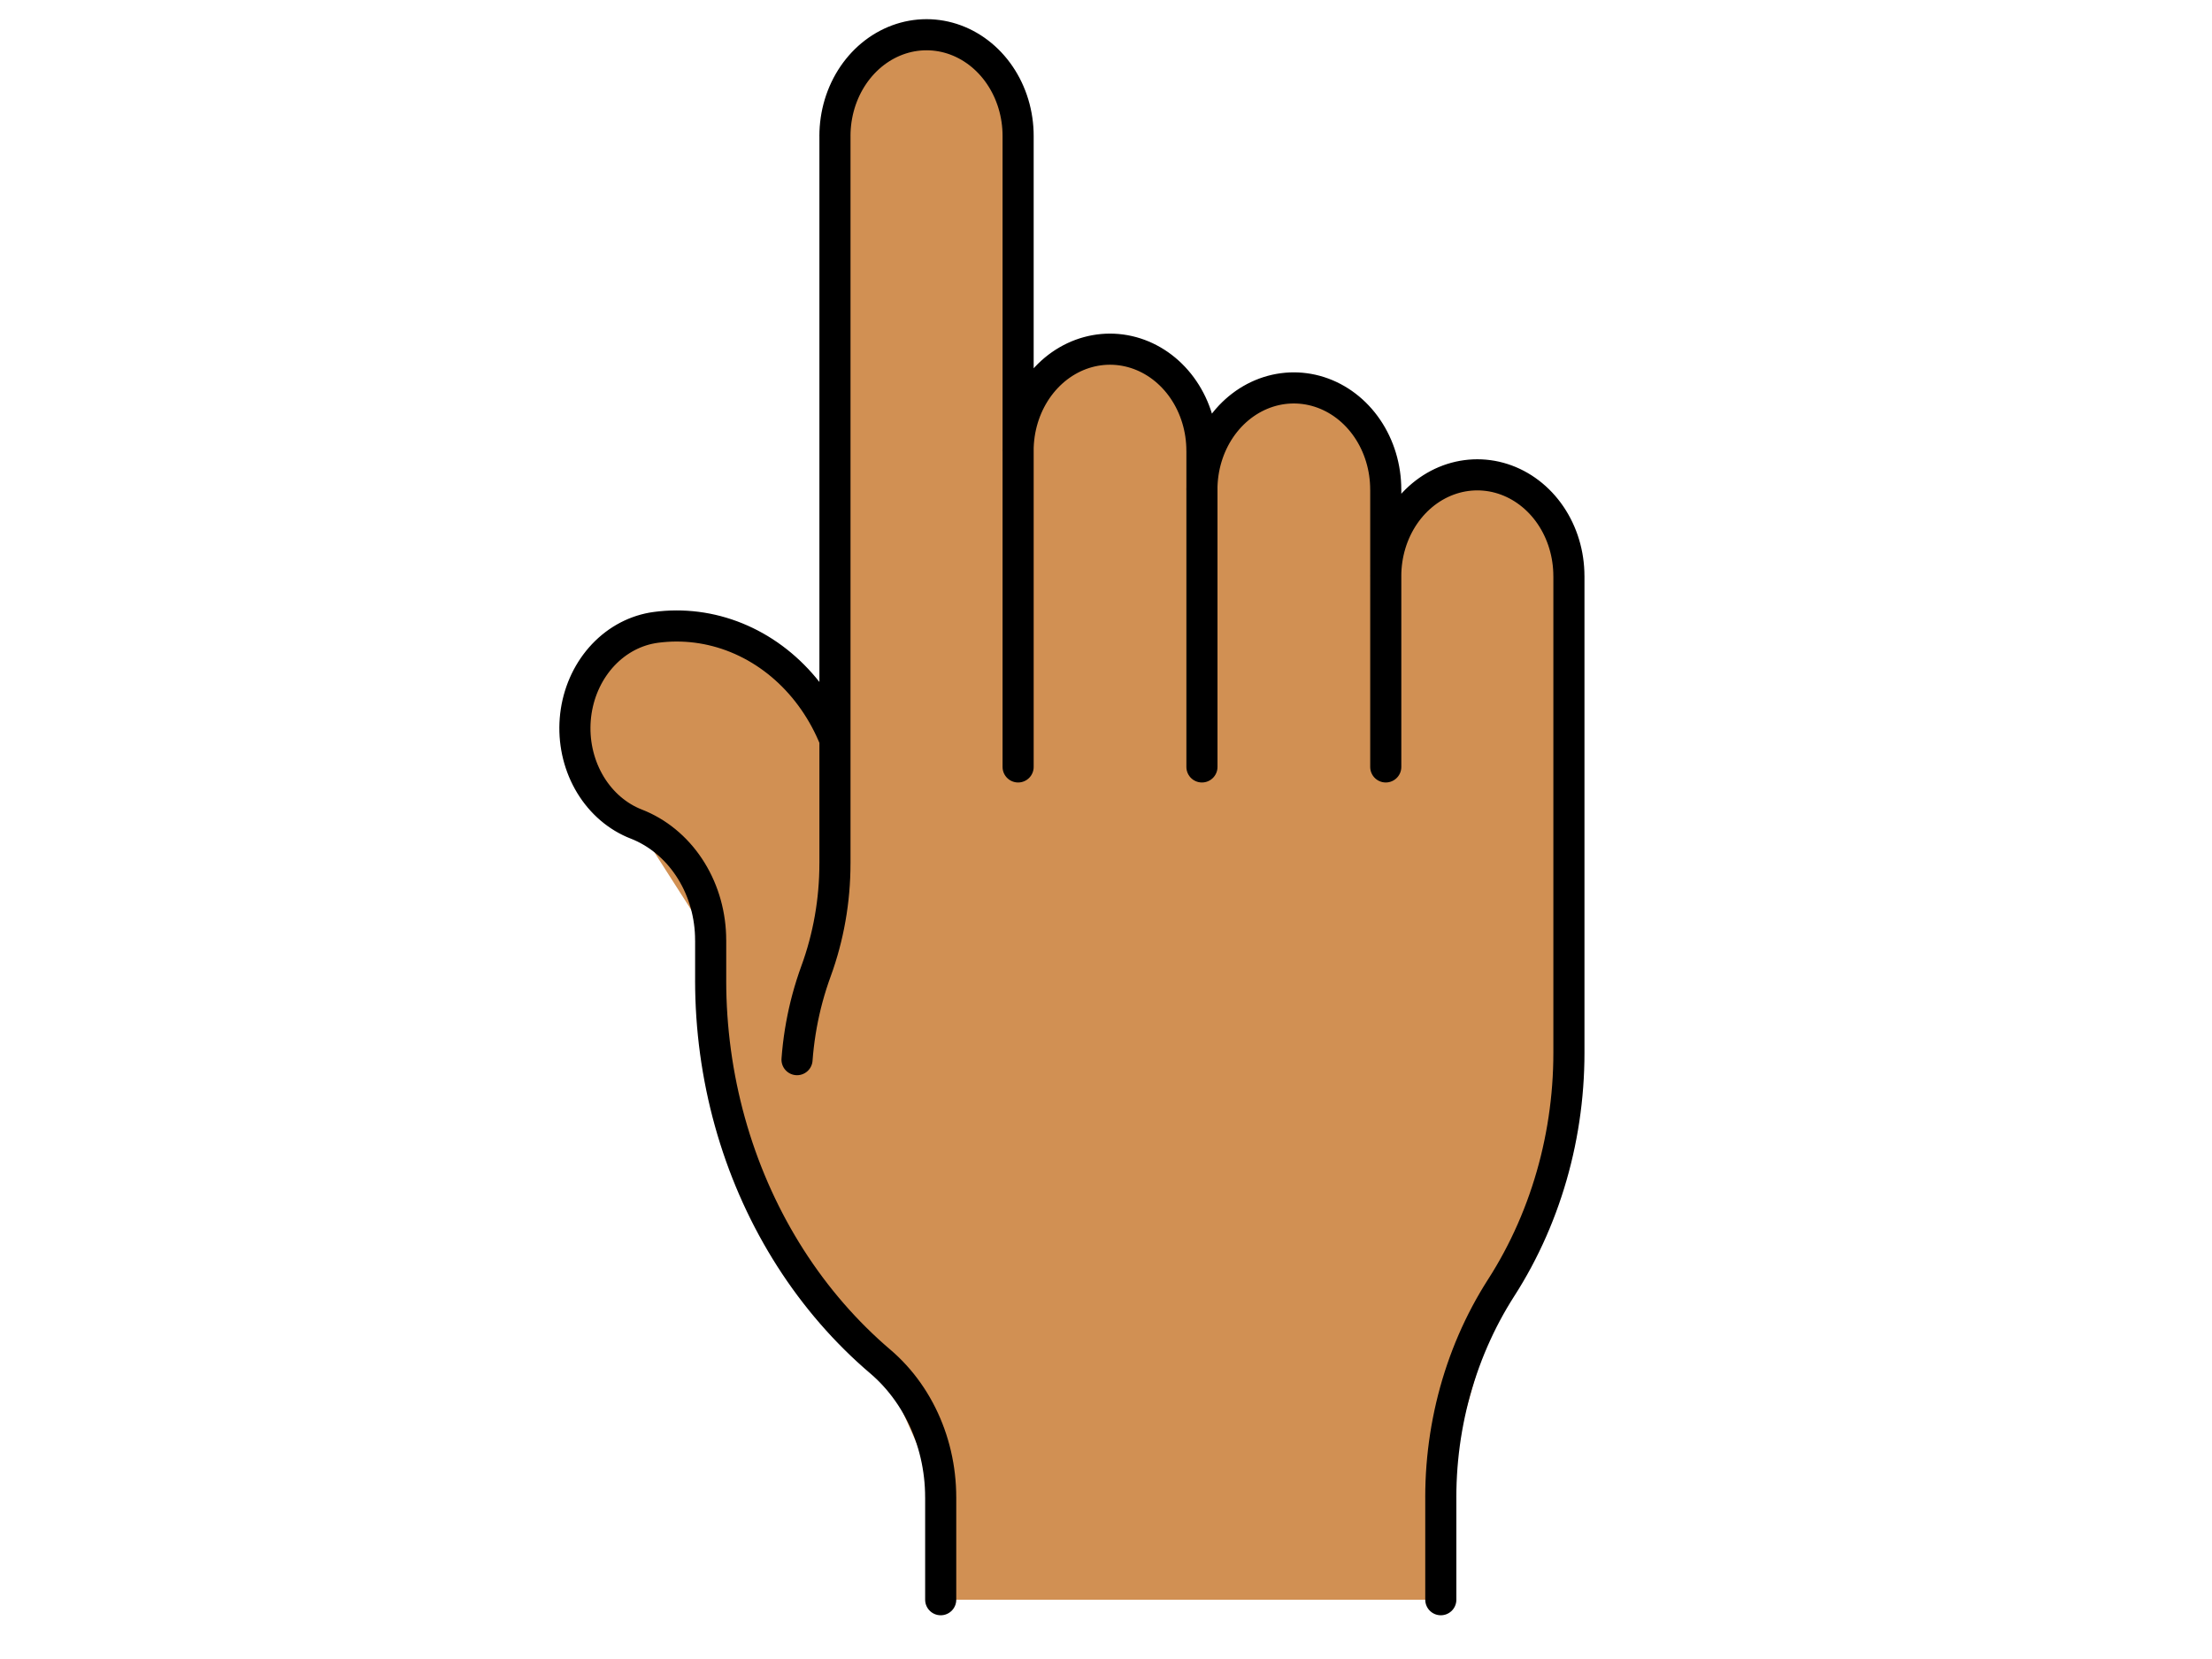 <?xml version="1.0"?><svg width="640" height="480" xmlns="http://www.w3.org/2000/svg">
 <title>pointer finger</title>
 <g>
  <title>Layer 1</title>
  <g id="g3782">
   <path fill="#d19053" d="m272.173,462.845l144.696,0l0,-29.635l0.021,-2.229l0.064,-2.228l0.107,-2.227l0.15,-2.223l0.194,-2.219l0.235,-2.214l0.278,-2.208l0.32,-2.201l0.363,-2.193l0.405,-2.184l0.446,-2.174l0.488,-2.163l0.529,-2.151l0.571,-2.138l0.612,-2.124l0.653,-2.109l0.693,-2.093l0.734,-2.077l0.772,-2.059l0.813,-2.04l0.852,-2.021l0.891,-2l0.928,-1.979l0.966,-1.957l1.004,-1.933l1.041,-1.909l1.078,-1.885l1.113,-1.859l1.148,-1.833l1.247,-1.986l1.209,-2.014l1.171,-2.041l1.134,-2.067l1.094,-2.093l1.056,-2.117l1.016,-2.14l0.976,-2.163l0.935,-2.185l0.894,-2.205l0.854,-2.225l0.811,-2.245l0.771,-2.262l0.727,-2.279l0.686,-2.295l0.642,-2.31l0.6,-2.325l0.555,-2.338l0.513,-2.35l0.467,-2.361l0.425,-2.371l0.38,-2.38l0.336,-2.389l0.292,-2.395l0.247,-2.401l0.201,-2.407l0.157,-2.411l0.112,-2.414l0.068,-2.416l0.022,-2.417l0,-137.906l-0.022,-1.18l-0.064,-1.177l-0.108,-1.174l-0.15,-1.168l-0.192,-1.16l-0.234,-1.151l-0.277,-1.14l-0.317,-1.126l-0.357,-1.112l-0.399,-1.094l-0.438,-1.076l-0.476,-1.055l-0.515,-1.033l-0.551,-1.01l-0.589,-0.984l-0.624,-0.957l-0.657,-0.928l-0.692,-0.898l-0.724,-0.867l-0.754,-0.834l-0.785,-0.8l-0.813,-0.764l-0.841,-0.727l-0.865,-0.69l-0.891,-0.65l-0.912,-0.611l-0.935,-0.569l-0.955,-0.527l-0.974,-0.484l-0.99,-0.441l-1.005,-0.396l-1.018,-0.351l-1.031,-0.305l-1.04,-0.26l-1.05,-0.212l-1.057,-0.165l-1.061,-0.119l-1.066,-0.071l-1.067,-0.024l-1.066,0.024l-1.066,0.071l-1.061,0.119l-1.056,0.165l-1.051,0.212l-1.041,0.26l-1.031,0.305l-1.018,0.351l-1.004,0.396l-0.991,0.441l-0.974,0.484l-0.954,0.527l-0.934,0.569l-0.914,0.611l-0.89,0.65l-0.866,0.69l-0.84,0.727l-0.814,0.764l-0.784,0.8l-0.755,0.834l-0.724,0.867l-0.691,0.898l-0.658,0.928l-0.624,0.957l-0.587,0.984l-0.553,1.01l-0.514,1.033l-0.476,1.055l-0.438,1.076l-0.398,1.094l-0.358,1.112l-0.319,1.126l-0.275,1.14l-0.236,1.151l-0.192,1.16l-0.149,1.168l-0.108,1.174l-0.065,1.177l-0.022,1.18l0,-25.045l-0.021,-1.183l-0.065,-1.182l-0.108,-1.178l-0.15,-1.172l-0.193,-1.165l-0.236,-1.155l-0.277,-1.143l-0.319,-1.131l-0.36,-1.115l-0.399,-1.098l-0.44,-1.08l-0.479,-1.059l-0.516,-1.037l-0.554,-1.013l-0.591,-0.988l-0.627,-0.96l-0.66,-0.932l-0.694,-0.902l-0.725,-0.87l-0.758,-0.837l-0.787,-0.803l-0.815,-0.767l-0.843,-0.73l-0.87,-0.692l-0.893,-0.653l-0.917,-0.613l-0.938,-0.571l-0.959,-0.529l-0.977,-0.486l-0.993,-0.441l-1.009,-0.398l-1.023,-0.352l-1.034,-0.307l-1.045,-0.26l-1.054,-0.213l-1.06,-0.166l-1.065,-0.119l-1.07,-0.072l-1.071,-0.023l-1.07,0.023l-1.069,0.072l-1.066,0.119l-1.06,0.166l-1.054,0.213l-1.045,0.26l-1.035,0.307l-1.022,0.352l-1.009,0.398l-0.993,0.441l-0.977,0.486l-0.958,0.529l-0.938,0.571l-0.916,0.613l-0.893,0.653l-0.87,0.692l-0.844,0.73l-0.816,0.767l-0.787,0.803l-0.758,0.837l-0.726,0.87l-0.694,0.902l-0.66,0.932l-0.626,0.96l-0.591,0.988l-0.554,1.013l-0.516,1.037l-0.479,1.059l-0.44,1.08l-0.4,1.098l-0.358,1.115l-0.32,1.131l-0.277,1.143l-0.236,1.155l-0.192,1.165l-0.15,1.172l-0.108,1.178l-0.065,1.182l-0.022,1.183l0,-11.209l-0.02,-1.184l-0.065,-1.181l-0.108,-1.178l-0.15,-1.173l-0.193,-1.164l-0.236,-1.155l-0.277,-1.144l-0.318,-1.13l-0.36,-1.115l-0.4,-1.099l-0.439,-1.08l-0.479,-1.059l-0.517,-1.037l-0.554,-1.013l-0.591,-0.987l-0.626,-0.96l-0.66,-0.932l-0.693,-0.902l-0.727,-0.87l-0.758,-0.837l-0.787,-0.803l-0.816,-0.767l-0.844,-0.731l-0.868,-0.692l-0.894,-0.653l-0.917,-0.612l-0.938,-0.571l-0.958,-0.529l-0.976,-0.486l-0.995,-0.442l-1.009,-0.398l-1.023,-0.352l-1.033,-0.306l-1.045,-0.26l-1.053,-0.213l-1.061,-0.167l-1.066,-0.119l-1.069,-0.071l-1.07,-0.024l-1.071,0.024l-1.069,0.071l-1.066,0.119l-1.061,0.167l-1.053,0.213l-1.045,0.26l-1.033,0.306l-1.023,0.352l-1.009,0.398l-0.994,0.442l-0.977,0.486l-0.958,0.529l-0.938,0.571l-0.917,0.612l-0.894,0.653l-0.869,0.692l-0.843,0.731l-0.816,0.767l-0.787,0.803l-0.758,0.837l-0.726,0.87l-0.694,0.902l-0.66,0.932l-0.626,0.96l-0.591,0.987l-0.554,1.013l-0.517,1.037l-0.479,1.059l-0.44,1.08l-0.399,1.099l-0.36,1.115l-0.319,1.13l-0.277,1.144l-0.236,1.155l-0.193,1.164l-0.15,1.173l-0.108,1.178l-0.065,1.181l-0.021,1.184l0,-91.084l-0.022,-1.179l-0.064,-1.178l-0.108,-1.174l-0.15,-1.168l-0.192,-1.16l-0.235,-1.151l-0.276,-1.14l-0.318,-1.126l-0.358,-1.111l-0.399,-1.094l-0.437,-1.076l-0.477,-1.055l-0.515,-1.033l-0.552,-1.009l-0.589,-0.984l-0.624,-0.957l-0.658,-0.928l-0.691,-0.898l-0.724,-0.867l-0.755,-0.834l-0.784,-0.8l-0.813,-0.764l-0.84,-0.727l-0.866,-0.69l-0.891,-0.65l-0.913,-0.611l-0.935,-0.569l-0.955,-0.527l-0.973,-0.484l-0.99,-0.441l-1.005,-0.396l-1.018,-0.351l-1.031,-0.305l-1.041,-0.26l-1.05,-0.212l-1.056,-0.165l-1.062,-0.119l-1.066,-0.071l-1.066,-0.024l-1.067,0.024l-1.066,0.071l-1.061,0.119l-1.057,0.165l-1.05,0.212l-1.041,0.26l-1.031,0.305l-1.018,0.351l-1.005,0.396l-0.99,0.441l-0.973,0.484l-0.955,0.527l-0.935,0.569l-0.913,0.611l-0.891,0.65l-0.866,0.69l-0.84,0.727l-0.813,0.764l-0.784,0.8l-0.755,0.834l-0.723,0.867l-0.692,0.898l-0.658,0.928l-0.624,0.957l-0.589,0.984l-0.552,1.009l-0.515,1.033l-0.476,1.055l-0.438,1.076l-0.399,1.094l-0.358,1.111l-0.318,1.126l-0.276,1.14l-0.234,1.151l-0.193,1.16l-0.15,1.168l-0.108,1.174l-0.064,1.178l-0.022,1.179l0,174.694l-0.622,-1.491l-0.662,-1.47l-0.701,-1.448l-0.74,-1.423l-0.778,-1.399l-0.815,-1.373l-0.852,-1.346l-0.887,-1.318l-0.922,-1.287l-0.956,-1.257l-0.989,-1.225l-1.022,-1.192l-1.053,-1.157l-1.084,-1.123l-1.113,-1.086l-1.143,-1.05l-1.17,-1.013l-1.196,-0.973l-1.223,-0.933l-1.247,-0.893l-1.27,-0.852l-1.293,-0.809l-1.313,-0.767l-1.334,-0.723l-1.352,-0.679l-1.371,-0.635l-1.386,-0.59l-1.401,-0.544l-1.416,-0.498l-1.429,-0.451l-1.439,-0.404l-1.45,-0.357l-1.46,-0.309l-1.466,-0.26l-1.473,-0.213l-1.478,-0.164l-1.482,-0.116l-1.484,-0.067l-1.486,-0.019l-1.485,0.03l-1.484,0.079l-1.481,0.127l-1.477,0.176l-1.054,0.166l-1.046,0.213l-1.038,0.26l-1.027,0.304l-1.015,0.35l-1.002,0.394l-0.988,0.439l-0.97,0.482l-0.953,0.525l-0.932,0.566l-0.912,0.607l-0.888,0.646l-0.864,0.686l-0.839,0.723l-0.812,0.76l-0.784,0.795l-0.755,0.829l-0.724,0.861l-0.692,0.894l-0.659,0.922l-0.626,0.951l-0.59,0.979l-0.555,1.003l-0.518,1.027l-0.48,1.05l-0.442,1.07l-0.403,1.089l-0.363,1.105l-0.323,1.121l-0.282,1.134l-0.241,1.146l-0.199,1.155l-0.158,1.164l-0.114,1.169l-0.073,1.173l-0.03,1.176l0.012,1.175l0.055,1.175l0.097,1.171l0.141,1.166l0.182,1.158l0.224,1.15l0.265,1.139l0.306,1.127l0.347,1.112l0.387,1.096l0.425,1.077l0.465,1.058l0.503,1.037l0.539,1.014l0.576,0.989l0.612,0.963l0.645,0.935l0.679,0.905l0.711,0.875l0.742,0.843l0.772,0.809l0.801,0.775l0.828,0.738l0.855,0.701l0.879,0.663l0.902,0.623l0.924,0.584l0.944,0.541l0.963,0.499l0.98,0.457l0.997,0.412l1.127,0.465l1.11,0.511l1.093,0.557l1.073,0.602l1.052,0.645l1.03,0.689l1.005,0.731l0.98,0.771l0.953,0.811l0.925,0.85l0.897,0.888l0.865,0.924l0.834,0.959l0.8,0.993l0.766,1.025l0.731,1.056l0.695,1.085l0.658,1.113l0.62,1.139l0.581,1.165l0.541,1.188l0.501,1.209l0.46,1.229l0.418,1.247l0.375,1.263l0.332,1.278l0.289,1.291l0.245,1.302l0.201,1.312l0.157,1.318l0.112,1.324l0.067,1.327l0.022,1.33l0,11.63l0.022,2.597l0.066,2.596l0.11,2.595l0.153,2.592l0.197,2.588l0.241,2.584l0.284,2.578l0.328,2.572l0.371,2.565l0.414,2.557l0.458,2.548l0.5,2.538l0.543,2.527l0.586,2.516l0.627,2.503l0.671,2.49l0.712,2.475l0.754,2.461l0.795,2.444l0.836,2.427l0.877,2.41l0.918,2.391l0.958,2.372l0.998,2.352l1.037,2.331l1.077,2.309l1.115,2.286l1.153,2.263l1.192,2.238l1.229,2.214l1.267,2.188l1.303,2.161l1.339,2.135l1.375,2.106l1.41,2.077l1.445,2.048l1.48,2.018l1.514,1.987l1.546,1.956l1.579,1.923l1.611,1.89l1.643,1.857l1.674,1.823l1.704,1.787l1.735,1.752l1.764,1.717l1.792,1.68l1.82,1.642l1.848,1.604l1.107,0.974l1.079,1.012l1.048,1.049l1.019,1.085l0.987,1.12l0.955,1.153l0.921,1.187l0.887,1.218l0.852,1.249l0.816,1.277l0.778,1.305l0.742,1.332l0.703,1.356l0.664,1.381l0.624,1.403l0.584,1.424l0.544,1.444l0.502,1.462l0.46,1.479l0.417,1.494l0.375,1.508l0.331,1.52l0.288,1.531l0.244,1.54l0.2,1.548l0.156,1.554l0.111,1.559l0.067,1.562l0.022,1.563l0,29.635l0,0z" id="path2991"/>
   <path fill="#d19053" stroke="#000000" stroke-width="9" stroke-linecap="round" stroke-linejoin="round" stroke-miterlimit="4" d="m434.338,372.581l1.247,-1.986l1.209,-2.014l1.171,-2.041l1.134,-2.067l1.094,-2.093l1.056,-2.117l1.016,-2.14l0.976,-2.163l0.935,-2.186l0.894,-2.205l0.854,-2.225l0.811,-2.245l0.771,-2.262l0.727,-2.279l0.686,-2.295l0.642,-2.31l0.6,-2.325l0.555,-2.338l0.513,-2.35l0.467,-2.361l0.425,-2.371l0.38,-2.38l0.336,-2.389l0.292,-2.395l0.247,-2.401l0.201,-2.407l0.157,-2.411l0.112,-2.414l0.068,-2.416l0.022,-2.417m-212.356,-265.244l0,210.491m52.993,-210.491l0,182.562m159.363,-55.223l0,137.906m-52.993,-162.951l0,80.268m-53.185,-91.478l0,91.478m-142.138,61.758l0,-11.63m66.554,161.189l0,29.635m144.696,-29.635l0,29.635m-122.297,-423.513l-0.022,-1.179l-0.064,-1.178l-0.108,-1.174l-0.15,-1.168l-0.192,-1.16l-0.235,-1.151l-0.276,-1.14l-0.318,-1.126l-0.358,-1.111l-0.399,-1.094l-0.437,-1.076l-0.477,-1.055l-0.515,-1.033l-0.552,-1.009l-0.589,-0.984l-0.624,-0.957l-0.658,-0.928l-0.691,-0.898l-0.724,-0.867l-0.755,-0.834l-0.784,-0.8l-0.813,-0.764l-0.84,-0.727l-0.866,-0.69l-0.891,-0.65l-0.913,-0.611l-0.935,-0.569l-0.955,-0.527l-0.973,-0.484l-0.99,-0.441l-1.005,-0.396l-1.018,-0.351l-1.031,-0.305l-1.041,-0.26l-1.05,-0.212l-1.056,-0.165l-1.062,-0.119l-1.066,-0.071l-1.066,-0.024l-1.067,0.024l-1.066,0.071l-1.061,0.119l-1.057,0.165l-1.05,0.212l-1.041,0.26l-1.031,0.305l-1.018,0.351l-1.005,0.396l-0.99,0.441l-0.973,0.484l-0.955,0.527l-0.935,0.569l-0.913,0.611l-0.891,0.65l-0.866,0.69l-0.84,0.727l-0.813,0.764l-0.784,0.8l-0.755,0.834l-0.723,0.867l-0.692,0.898l-0.658,0.928l-0.624,0.957l-0.589,0.984l-0.552,1.009l-0.515,1.033l-0.476,1.055l-0.438,1.076l-0.399,1.094l-0.358,1.111l-0.318,1.126l-0.276,1.14l-0.234,1.151l-0.193,1.16l-0.15,1.168l-0.108,1.174l-0.064,1.178l-0.022,1.179m13.11,354.589l-1.848,-1.604l-1.82,-1.642l-1.792,-1.68l-1.764,-1.717l-1.735,-1.752l-1.704,-1.787l-1.674,-1.823l-1.643,-1.857l-1.611,-1.89l-1.579,-1.923l-1.546,-1.956l-1.514,-1.987l-1.48,-2.018l-1.445,-2.048l-1.41,-2.077l-1.375,-2.106l-1.339,-2.135l-1.303,-2.161l-1.267,-2.188l-1.229,-2.214l-1.192,-2.238l-1.153,-2.263l-1.115,-2.286l-1.077,-2.309l-1.037,-2.331l-0.998,-2.352l-0.958,-2.372l-0.918,-2.391l-0.877,-2.409l-0.836,-2.427l-0.795,-2.444l-0.754,-2.461l-0.712,-2.475l-0.671,-2.49l-0.627,-2.503l-0.586,-2.516l-0.543,-2.527l-0.5,-2.538l-0.458,-2.548l-0.414,-2.557l-0.371,-2.565l-0.328,-2.572l-0.284,-2.578l-0.241,-2.584l-0.197,-2.588l-0.153,-2.592l-0.11,-2.595l-0.066,-2.596l-0.022,-2.597m-15.926,-102.128l-1.054,0.166l-1.046,0.213l-1.038,0.26l-1.027,0.304l-1.015,0.35l-1.002,0.394l-0.988,0.439l-0.97,0.482l-0.953,0.525l-0.932,0.566l-0.912,0.607l-0.888,0.646l-0.864,0.686l-0.839,0.723l-0.812,0.76l-0.784,0.795l-0.755,0.829l-0.724,0.861l-0.692,0.894l-0.659,0.922l-0.626,0.951l-0.59,0.979l-0.555,1.003l-0.518,1.027l-0.48,1.05l-0.442,1.07l-0.403,1.089l-0.363,1.105l-0.323,1.121l-0.282,1.134l-0.241,1.146l-0.199,1.155l-0.158,1.164l-0.114,1.169l-0.073,1.173l-0.03,1.176l0.012,1.175l0.055,1.175l0.097,1.171l0.141,1.166l0.182,1.158l0.224,1.15l0.265,1.139l0.306,1.127l0.347,1.112l0.387,1.096l0.425,1.077l0.465,1.058l0.503,1.037l0.539,1.014l0.576,0.989l0.612,0.963l0.645,0.935l0.679,0.905l0.711,0.875l0.742,0.843l0.772,0.809l0.801,0.775l0.828,0.738l0.855,0.701l0.879,0.663l0.902,0.623l0.924,0.584l0.944,0.541l0.963,0.499l0.98,0.457l0.997,0.412m163.657,-108.008l-0.02,-1.184l-0.065,-1.181l-0.108,-1.178l-0.15,-1.173l-0.193,-1.164l-0.236,-1.155l-0.277,-1.144l-0.318,-1.13l-0.36,-1.115l-0.4,-1.099l-0.439,-1.08l-0.479,-1.059l-0.517,-1.037l-0.554,-1.013l-0.591,-0.987l-0.626,-0.96l-0.66,-0.932l-0.693,-0.902l-0.727,-0.87l-0.758,-0.837l-0.787,-0.803l-0.816,-0.767l-0.844,-0.731l-0.868,-0.692l-0.894,-0.653l-0.917,-0.612l-0.938,-0.571l-0.958,-0.529l-0.976,-0.486l-0.995,-0.442l-1.009,-0.398l-1.023,-0.352l-1.033,-0.306l-1.045,-0.26l-1.053,-0.213l-1.061,-0.167l-1.066,-0.119l-1.069,-0.071l-1.07,-0.024l-1.071,0.024l-1.069,0.071l-1.066,0.119l-1.061,0.167l-1.053,0.213l-1.045,0.26l-1.033,0.306l-1.023,0.352l-1.009,0.398l-0.994,0.442l-0.977,0.486l-0.958,0.529l-0.938,0.571l-0.917,0.612l-0.894,0.653l-0.869,0.692l-0.843,0.731l-0.816,0.767l-0.787,0.803l-0.758,0.837l-0.726,0.87l-0.694,0.902l-0.66,0.932l-0.626,0.96l-0.591,0.987l-0.554,1.013l-0.517,1.037l-0.479,1.059l-0.44,1.08l-0.399,1.099l-0.36,1.115l-0.319,1.13l-0.277,1.144l-0.236,1.155l-0.193,1.164l-0.15,1.173l-0.108,1.178l-0.065,1.181l-0.021,1.184m53.184,11.209l0.022,-1.183l0.065,-1.182l0.108,-1.178l0.15,-1.172l0.192,-1.165l0.236,-1.155l0.277,-1.143l0.32,-1.131l0.358,-1.115l0.4,-1.099l0.44,-1.08l0.479,-1.059l0.516,-1.037l0.554,-1.013l0.591,-0.988l0.626,-0.96l0.66,-0.932l0.694,-0.902l0.726,-0.87l0.758,-0.837l0.787,-0.803l0.816,-0.767l0.843,-0.73l0.87,-0.692l0.893,-0.653l0.916,-0.612l0.938,-0.571l0.958,-0.529l0.977,-0.486l0.993,-0.441l1.009,-0.398l1.022,-0.352l1.035,-0.307l1.045,-0.26l1.054,-0.213l1.06,-0.166l1.066,-0.119l1.069,-0.072l1.07,-0.023l1.071,0.023l1.07,0.072l1.065,0.119l1.06,0.166l1.054,0.213l1.045,0.26l1.034,0.307l1.023,0.352l1.009,0.398l0.993,0.441l0.977,0.486l0.959,0.529l0.938,0.571l0.917,0.612l0.893,0.653l0.87,0.692l0.843,0.73l0.815,0.767l0.787,0.803l0.758,0.837l0.725,0.87l0.694,0.902l0.66,0.932l0.627,0.96l0.591,0.988l0.554,1.013l0.516,1.037l0.479,1.059l0.44,1.08l0.399,1.099l0.36,1.115l0.319,1.131l0.277,1.143l0.236,1.155l0.193,1.165l0.15,1.172l0.108,1.178l0.065,1.182l0.021,1.183m-195.323,130.396l-0.022,-1.33l-0.067,-1.328l-0.112,-1.324l-0.157,-1.318l-0.201,-1.312l-0.245,-1.302l-0.289,-1.291l-0.332,-1.278l-0.375,-1.263l-0.418,-1.247l-0.46,-1.229l-0.501,-1.209l-0.541,-1.188l-0.581,-1.165l-0.62,-1.139l-0.658,-1.113l-0.695,-1.085l-0.731,-1.056l-0.766,-1.025l-0.8,-0.993l-0.834,-0.959l-0.865,-0.924l-0.897,-0.888l-0.925,-0.85l-0.953,-0.811l-0.98,-0.771l-1.005,-0.731l-1.03,-0.689l-1.052,-0.645l-1.073,-0.602l-1.093,-0.557l-1.11,-0.511l-1.127,-0.465m5.593,-56.901l1.477,-0.176l1.481,-0.127l1.484,-0.079l1.485,-0.03l1.486,0.019l1.484,0.067l1.482,0.116l1.478,0.164l1.473,0.213l1.466,0.26l1.46,0.309l1.45,0.357l1.439,0.404l1.429,0.45l1.416,0.498l1.401,0.544l1.386,0.59l1.371,0.635l1.352,0.679l1.334,0.723l1.313,0.767l1.293,0.809l1.27,0.852l1.247,0.893l1.223,0.933l1.196,0.973l1.17,1.013l1.143,1.05l1.113,1.086l1.084,1.123l1.053,1.157l1.022,1.192l0.989,1.225l0.956,1.257l0.922,1.287l0.887,1.318l0.852,1.346l0.815,1.373l0.778,1.399l0.74,1.423l0.701,1.448l0.662,1.47l0.622,1.491m30.594,219.184l-0.022,-1.563l-0.067,-1.562l-0.111,-1.559l-0.156,-1.554l-0.2,-1.548l-0.244,-1.54l-0.288,-1.531l-0.331,-1.52l-0.375,-1.508l-0.417,-1.494l-0.46,-1.479l-0.502,-1.462l-0.544,-1.444l-0.584,-1.424l-0.624,-1.403l-0.664,-1.381l-0.703,-1.356l-0.742,-1.332l-0.778,-1.305l-0.816,-1.277l-0.852,-1.249l-0.887,-1.218l-0.921,-1.187l-0.955,-1.153l-0.987,-1.12l-1.019,-1.085l-1.048,-1.049l-1.079,-1.012l-1.107,-0.974m162.18,39.289l0.021,-2.229l0.064,-2.228l0.107,-2.227l0.15,-2.223l0.194,-2.219l0.235,-2.214l0.278,-2.208l0.32,-2.201l0.363,-2.193l0.405,-2.184l0.446,-2.174l0.488,-2.163l0.529,-2.151l0.571,-2.138l0.612,-2.124l0.653,-2.109l0.693,-2.093l0.734,-2.077l0.772,-2.059l0.813,-2.04l0.852,-2.021l0.891,-2l0.928,-1.979l0.966,-1.957l1.004,-1.933l1.041,-1.909l1.078,-1.885l1.113,-1.859l1.148,-1.833m-192.76,-122.757l-0.022,1.999l-0.065,1.998l-0.108,1.995l-0.152,1.993l-0.194,1.987l-0.239,1.982l-0.281,1.975l-0.324,1.966l-0.366,1.958l-0.409,1.947l-0.451,1.936l-0.493,1.923l-0.535,1.91l-0.576,1.895l-0.617,1.88l-0.658,1.862m0,0l-0.668,1.89l-0.627,1.905l-0.588,1.922l-0.547,1.936l-0.506,1.95l-0.464,1.962l-0.423,1.974l-0.381,1.984l-0.34,1.993l-0.298,2.002l-0.255,2.009l-0.213,2.014l-0.17,2.019m170.333,-139.918l0.022,-1.18l0.065,-1.177l0.108,-1.174l0.149,-1.168l0.192,-1.16l0.236,-1.151l0.275,-1.14l0.319,-1.126l0.358,-1.112l0.398,-1.094l0.438,-1.076l0.476,-1.055l0.514,-1.033l0.553,-1.01l0.587,-0.984l0.624,-0.957l0.658,-0.928l0.691,-0.898l0.724,-0.867l0.755,-0.834l0.784,-0.8l0.814,-0.764l0.84,-0.727l0.866,-0.69l0.89,-0.65l0.914,-0.611l0.934,-0.569l0.954,-0.527l0.974,-0.484l0.991,-0.441l1.004,-0.396l1.018,-0.351l1.031,-0.305l1.041,-0.26l1.051,-0.212l1.056,-0.165l1.061,-0.119l1.066,-0.071l1.066,-0.024l1.067,0.024l1.066,0.071l1.061,0.119l1.057,0.165l1.05,0.212l1.04,0.26l1.031,0.305l1.018,0.351l1.005,0.396l0.99,0.441l0.974,0.484l0.955,0.527l0.935,0.569l0.912,0.611l0.891,0.65l0.865,0.69l0.84,0.727l0.813,0.764l0.785,0.8l0.754,0.834l0.724,0.867l0.692,0.898l0.657,0.928l0.624,0.957l0.589,0.984l0.551,1.01l0.515,1.033l0.476,1.055l0.438,1.076l0.399,1.094l0.357,1.112l0.317,1.126l0.277,1.14l0.234,1.151l0.192,1.16l0.15,1.168l0.108,1.174l0.064,1.177l0.022,1.18" id="path2993"/>
  </g>
 </g>
</svg>